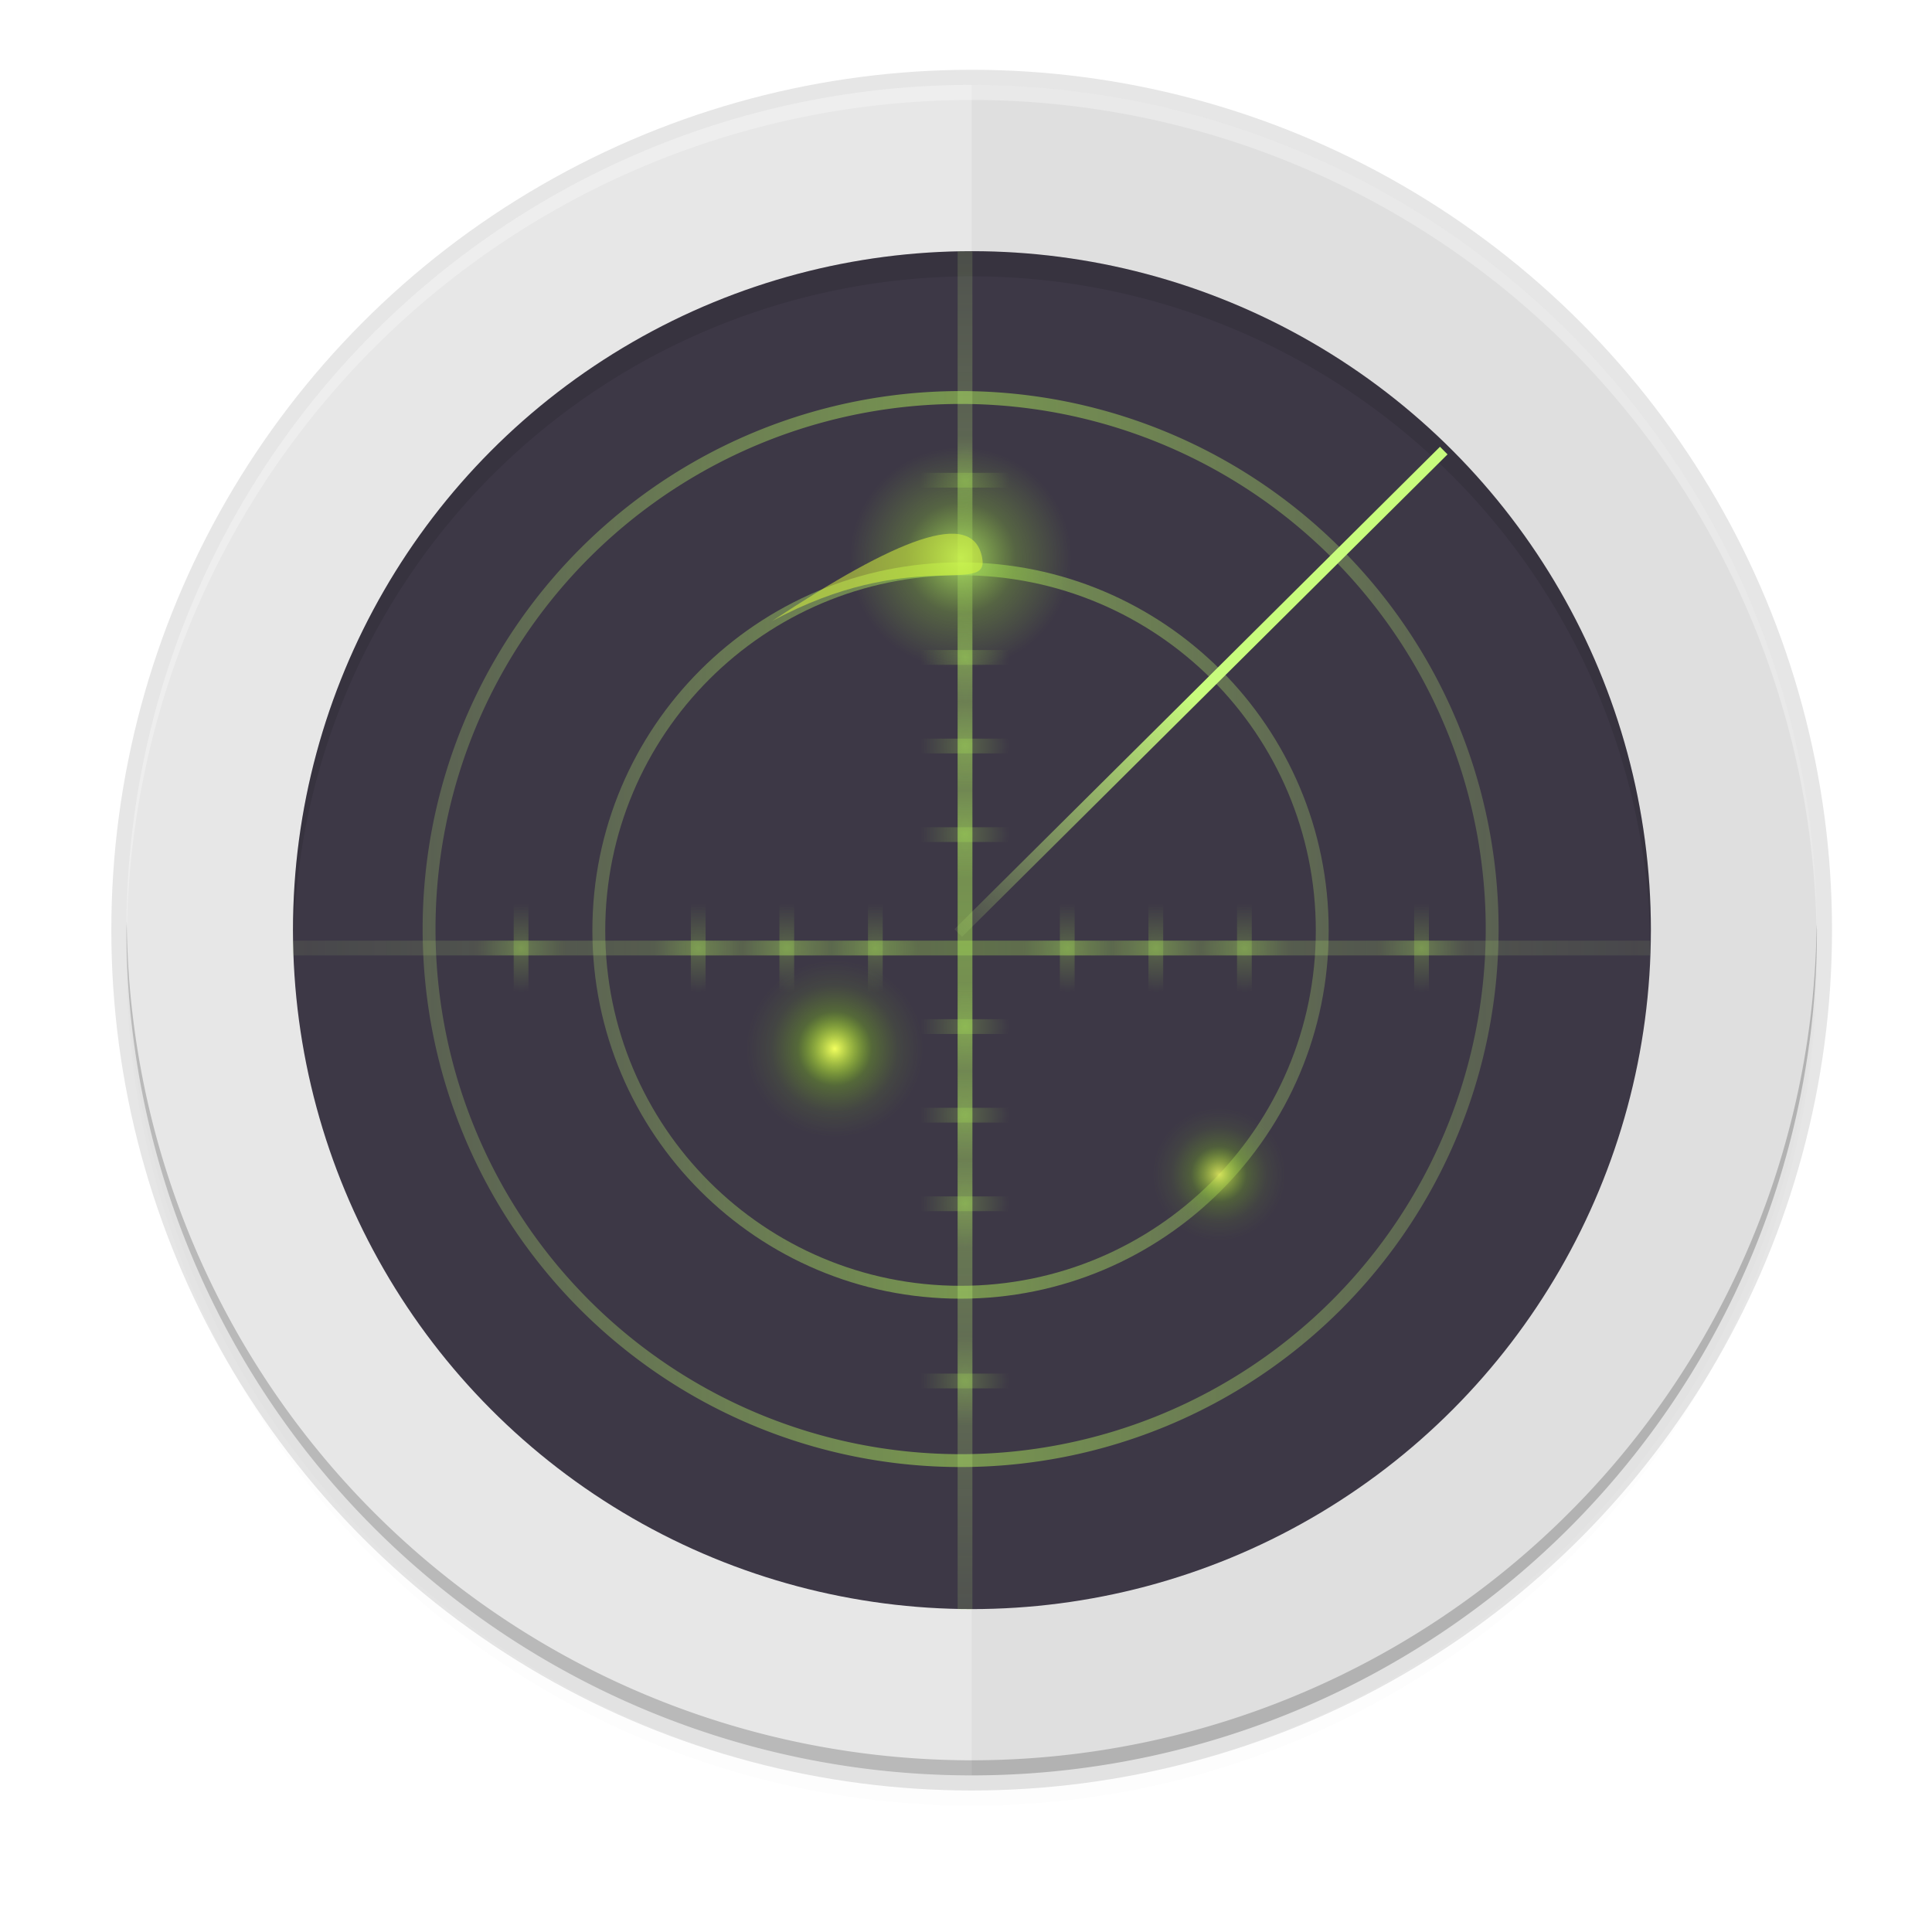 <?xml version="1.0" encoding="UTF-8" standalone="no"?>
<svg
   xmlns:dc="http://purl.org/dc/elements/1.1/"
   xmlns:cc="http://creativecommons.org/ns#"
   xmlns:rdf="http://www.w3.org/1999/02/22-rdf-syntax-ns#"
   xmlns:svg="http://www.w3.org/2000/svg"
   xmlns="http://www.w3.org/2000/svg"
   xmlns:xlink="http://www.w3.org/1999/xlink"
   xmlns:sodipodi="http://sodipodi.sourceforge.net/DTD/sodipodi-0.dtd"
   xmlns:inkscape="http://www.inkscape.org/namespaces/inkscape"
   width="256"
   height="256"
   version="1.0"
   viewBox="0 0 256 256"
   id="svg104"
   sodipodi:docname="passwords-app.svg"
   inkscape:version="0.92.4 (5da689c313, 2019-01-14)">
  <sodipodi:namedview
     pagecolor="#ffffff"
     bordercolor="#666666"
     borderopacity="1"
     objecttolerance="10"
     gridtolerance="10"
     guidetolerance="10"
     inkscape:pageopacity="0"
     inkscape:pageshadow="2"
     inkscape:window-width="1920"
     inkscape:window-height="1016"
     id="namedview106"
     showgrid="false"
     inkscape:zoom="0.921875"
     inkscape:cx="128"
     inkscape:cy="128"
     inkscape:window-x="0"
     inkscape:window-y="27"
     inkscape:window-maximized="1"
     inkscape:current-layer="svg104" />
  <defs
     id="defs62">
    <linearGradient
       id="g">
      <stop
         id="stop2"
         offset="0"
         stop-color="#613583" />
      <stop
         id="stop4"
         offset=".038"
         stop-color="#c061cb" />
      <stop
         id="stop6"
         offset=".077"
         stop-color="#613583" />
      <stop
         id="stop8"
         offset=".923"
         stop-color="#613583" />
      <stop
         id="stop10"
         offset=".962"
         stop-color="#c061cb" />
      <stop
         id="stop12"
         offset="1"
         stop-color="#613583" />
    </linearGradient>
    <linearGradient
       id="f">
      <stop
         id="stop15"
         offset="0"
         stop-color="#f6f5f4" />
      <stop
         id="stop17"
         offset="1"
         stop-color="#deddda" />
    </linearGradient>
    <linearGradient
       id="d">
      <stop
         id="stop20"
         offset="0"
         stop-color="#3d3846" />
      <stop
         id="stop22"
         offset=".351"
         stop-color="#9a9996" />
      <stop
         id="stop24"
         offset=".602"
         stop-color="#77767b" />
      <stop
         id="stop26"
         offset="1"
         stop-color="#3d3846" />
    </linearGradient>
    <linearGradient
       id="h">
      <stop
         id="stop29"
         offset="0"
         stop-color="#c061cb" />
      <stop
         id="stop31"
         offset="1"
         stop-color="#a347ba" />
    </linearGradient>
    <linearGradient
       id="i">
      <stop
         id="stop34"
         offset="0"
         stop-color="#deddda" />
      <stop
         id="stop36"
         offset="1"
         stop-color="#f6f5f4" />
    </linearGradient>
    <linearGradient
       id="a">
      <stop
         id="stop39"
         offset="0"
         stop-color="#d5d3cf" />
      <stop
         id="stop41"
         offset="1"
         stop-color="#f6f5f4" />
    </linearGradient>
    <linearGradient
       id="b">
      <stop
         id="stop44"
         offset="0"
         stop-color="#d5d3cf" />
      <stop
         id="stop46"
         offset="1"
         stop-color="#949390" />
    </linearGradient>
    <linearGradient
       id="c">
      <stop
         id="stop49"
         offset="0"
         stop-color="#9a9996" />
      <stop
         id="stop51"
         offset="1"
         stop-color="#77767b" />
    </linearGradient>
    <linearGradient
       id="e">
      <stop
         id="stop54"
         offset="0"
         stop-color="#c0bfbc" />
      <stop
         id="stop56"
         offset="1"
         stop-color="#5e5c64" />
    </linearGradient>
    <linearGradient
       id="n"
       x1="60"
       x2="68"
       y1="199.856"
       y2="199.856"
       gradientTransform="matrix(0.75,0,0,0.7,-29,76)"
       gradientUnits="userSpaceOnUse"
       xlink:href="#d" />
    <linearGradient
       id="m"
       x1="60"
       x2="68"
       y1="199.856"
       y2="199.856"
       gradientTransform="matrix(0.75,0,0,0.7,-29,109)"
       gradientUnits="userSpaceOnUse"
       xlink:href="#d" />
    <linearGradient
       id="k"
       x1="51.952"
       x2="108"
       y1="209.311"
       y2="260"
       gradientTransform="matrix(1.023,0,0,1.143,-129.488,-28.571)"
       gradientUnits="userSpaceOnUse"
       xlink:href="#f" />
    <linearGradient
       id="j"
       x1="48"
       x2="464"
       y1="204"
       y2="204"
       gradientTransform="matrix(0.25,0,0,0.25,0,225)"
       gradientUnits="userSpaceOnUse"
       xlink:href="#g" />
    <radialGradient
       id="l"
       cx="-223"
       cy="64"
       r="24"
       fx="-223"
       fy="64"
       gradientTransform="matrix(1.556,0,0,1.556,126.389,-35.555)"
       gradientUnits="userSpaceOnUse"
       xlink:href="#h" />
    <linearGradient
       id="o"
       x1="-254"
       x2="-206"
       y1="64"
       y2="64"
       gradientTransform="translate(-1)"
       gradientUnits="userSpaceOnUse"
       xlink:href="#i" />
    <radialGradient
       id="radialGradient4404"
       cx="-256"
       cy="-256.2"
       r="96"
       fx="-256"
       fy="-256.2"
       gradientTransform="matrix(0,-0.833,-0.833,0,-84.748,-90.086)"
       gradientUnits="userSpaceOnUse"
       xlink:href="#linearGradient4398" />
    <linearGradient
       id="linearGradient4398">
      <stop
         id="stop4402"
         offset="0"
         style="stop-color:#000000;stop-opacity:0" />
      <stop
         style="stop-color:#000000;stop-opacity:0"
         id="stop4408"
         offset=".899" />
      <stop
         id="stop4410"
         offset=".949"
         style="stop-color:#000000;stop-opacity:0.262" />
      <stop
         id="stop4400"
         offset="1"
         style="stop-color:#000000" />
    </linearGradient>
    <filter
       style="color-interpolation-filters:sRGB"
       id="filter1013"
       width="1.12"
       height="1.12"
       x="-.06"
       y="-.06">
      <feGaussianBlur
         id="feGaussianBlur1015"
         stdDeviation="3.4" />
    </filter>
    <linearGradient
       id="linearGradient4301"
       x1="-434"
       x2="-82"
       y1="-256"
       y2="-256"
       gradientUnits="userSpaceOnUse"
       xlink:href="#linearGradient4295" />
    <linearGradient
       id="linearGradient4295">
      <stop
         id="stop4365"
         offset="0"
         style="stop-color:#000000;stop-opacity:0" />
      <stop
         style="stop-color:#000000"
         id="stop4367"
         offset=".499" />
      <stop
         id="stop4369"
         offset="1"
         style="stop-color:#000000;stop-opacity:0" />
    </linearGradient>
    <filter
       style="color-interpolation-filters:sRGB"
       id="filter4291"
       width="1.192"
       height="1.192"
       x="-.1"
       y="-.1">
      <feGaussianBlur
         id="feGaussianBlur4293"
         stdDeviation="14.08" />
    </filter>
    <filter
       style="color-interpolation-filters:sRGB"
       id="filter4323"
       width="1.024"
       height="1.024"
       x="-.01"
       y="-.01">
      <feGaussianBlur
         id="feGaussianBlur4325"
         stdDeviation="1.76" />
    </filter>
    <filter
       style="color-interpolation-filters:sRGB"
       id="filter11191"
       width="1.024"
       height="1.024"
       x="-.01"
       y="-.01">
      <feGaussianBlur
         id="feGaussianBlur11193"
         stdDeviation="1.12" />
    </filter>
    <filter
       style="color-interpolation-filters:sRGB"
       id="filter11210"
       width="1.096"
       height="1.096"
       x="-.05"
       y="-.05">
      <feGaussianBlur
         id="feGaussianBlur11212"
         stdDeviation="4.48" />
    </filter>
    <linearGradient
       xlink:href="#c"
       gradientUnits="userSpaceOnUse"
       gradientTransform="matrix(1.829,-0.816,0.816,1.829,-3645.962,100.029)"
       y2="812.882"
       y1="806.297"
       x2="1662.99"
       x1="1660.857"
       id="linearGradient1001" />
    <clipPath
       clipPathUnits="userSpaceOnUse"
       id="clipPath5154">
      <circle
         id="circle7"
         r="109.647"
         cy="924.362"
         cx="128"
         style="fill:url(#radialGradient5158)" />
    </clipPath>
    <clipPath
       clipPathUnits="userSpaceOnUse"
       id="clipPath977">
      <circle
         id="circle10"
         r="109.647"
         cy="924.362"
         cx="128"
         style="fill:url(#radialGradient5158)" />
    </clipPath>
    <clipPath
       clipPathUnits="userSpaceOnUse"
       id="clipPath4688">
      <path
         id="path13"
         d="m 106.424,889.602 c -2.245,-0.052 -4.093,1.753 -4.094,3.998 v 32.645 32.645 c -4e-5,3.079 3.333,5.004 6,3.465 l 28.27,-16.322 28.271,-16.322 c 2.666,-1.54 2.666,-5.388 0,-6.928 l -28.271,-16.322 -28.27,-16.322 c -0.581,-0.335 -1.236,-0.519 -1.906,-0.535 z"
         style="fill:url(#radialGradient4692);stroke:#a7003f;stroke-linecap:round;stroke-linejoin:round" />
    </clipPath>
    <clipPath
       clipPathUnits="userSpaceOnUse"
       id="clipPath4564">
      <circle
         id="circle16"
         style="fill:url(#radialGradient4568)"
         r="109.647"
         cy="924.362"
         cx="128" />
    </clipPath>
    <clipPath
       clipPathUnits="userSpaceOnUse"
       id="clipPath6215">
      <path
         id="path19"
         d="m 105.173,806.186 c -3.069,0.564 -6.114,1.247 -9.129,2.049 -3.838,1.065 -7.621,2.321 -11.334,3.764 -3.712,1.443 -7.35,3.071 -10.899,4.877 -3.549,1.807 -7.006,3.789 -10.357,5.941 -3.352,2.153 -6.594,4.471 -9.714,6.948 -3.12,2.475 -6.114,5.105 -8.972,7.88 -0.367,0.389 -0.732,0.781 -1.094,1.175 2.602,17.86 16.832,40.038 30.863,55.742 -4.767,8.844 -7.266,18.733 -7.272,28.781 0.021,2.874 0.246,5.744 0.673,8.586 -20.257,-9.185 -43.077,-26.535 -52.798,-47.364 -0.441,1.152 -0.863,2.31 -1.268,3.475 -1.177,3.805 -2.163,7.666 -2.954,11.57 -0.792,3.903 -1.387,7.843 -1.785,11.806 -0.397,3.963 -0.596,7.944 -0.596,11.927 -4.394e-4,2.819 0.099,5.638 0.298,8.45 0.282,3.973 0.763,7.93 1.441,11.855 0.626,3.518 1.409,7.007 2.347,10.455 16.778,6.684 43.115,5.45 63.748,1.143 6.819,11.028 16.987,19.584 29.018,24.417 -18.072,12.936 -44.49,24.021 -67.373,22.032 1.384,1.665 2.813,3.292 4.286,4.879 2.775,2.857 5.691,5.574 8.737,8.139 3.046,2.566 6.219,4.978 9.506,7.227 3.287,2.249 6.685,4.332 10.18,6.241 3.495,1.91 7.084,3.643 10.753,5.194 3.669,1.551 7.413,2.917 11.219,4.094 1.439,0.396 2.884,0.765 4.337,1.107 14.139,-11.184 26.206,-34.583 32.78,-54.564 12.958,-0.383 25.454,-4.901 35.66,-12.895 2.159,22.126 -1.467,50.558 -14.647,69.383 3.069,-0.564 6.114,-1.247 9.129,-2.049 3.838,-1.065 7.621,-2.321 11.334,-3.764 3.712,-1.443 7.35,-3.071 10.899,-4.877 3.549,-1.807 7.006,-3.789 10.357,-5.941 3.352,-2.152 6.594,-4.471 9.714,-6.948 3.12,-2.475 6.114,-5.105 8.972,-7.88 0.367,-0.389 0.732,-0.781 1.094,-1.175 -2.602,-17.86 -16.832,-40.038 -30.863,-55.742 4.767,-8.844 7.266,-18.733 7.272,-28.781 -0.021,-2.874 -0.246,-5.743 -0.673,-8.586 20.257,9.185 43.077,26.535 52.798,47.364 0.441,-1.152 0.863,-2.31 1.268,-3.475 1.177,-3.805 2.163,-7.666 2.954,-11.57 0.792,-3.903 1.387,-7.843 1.785,-11.806 0.397,-3.963 0.596,-7.944 0.596,-11.927 4.4e-4,-2.819 -0.099,-5.638 -0.298,-8.45 -0.282,-3.973 -0.763,-7.93 -1.441,-11.855 -0.628,-3.534 -1.414,-7.038 -2.358,-10.502 -20.562,-7.328 -45.898,-4.795 -63.749,-1.114 -6.818,-11.019 -16.982,-19.569 -29.006,-24.399 18.072,-12.936 44.49,-24.021 67.373,-22.032 -1.384,-1.665 -2.813,-3.292 -4.286,-4.879 -2.775,-2.857 -5.691,-5.574 -8.737,-8.139 -3.046,-2.566 -6.219,-4.978 -9.506,-7.227 -3.287,-2.249 -6.685,-4.332 -10.18,-6.241 -3.495,-1.91 -7.084,-3.643 -10.753,-5.194 -3.669,-1.551 -7.413,-2.917 -11.219,-4.094 -1.427,-0.393 -2.86,-0.759 -4.301,-1.098 -14.147,11.184 -26.229,34.575 -32.811,54.556 -12.96,0.381 -25.458,4.9 -35.665,12.895 -2.159,-22.126 1.467,-50.558 14.647,-69.383 z"
         style="fill:url(#radialGradient6219)" />
    </clipPath>
    <linearGradient
       gradientUnits="userSpaceOnUse"
       gradientTransform="matrix(117.169,0,0,110.276,69.416,62.39)"
       y2="1"
       y1="0"
       x2="0"
       x1="0"
       id="_lgradient_78">
      <stop
         offset="0%"
         id="stop51-3"
         style="stop-color:#1fd1b0" />
      <stop
         offset="100%"
         id="stop53"
         style="stop-color:#00ffaa" />
    </linearGradient>
    <linearGradient
       x1="63.984"
       y1="78.886"
       x2="115.336"
       y2="78.886"
       id="linearGradient4696"
       xlink:href="#linearGradient4698"
       gradientUnits="userSpaceOnUse"
       spreadMethod="reflect"
       gradientTransform="matrix(3.502,0,0,3.502,31.432,-8.438)" />
    <linearGradient
       id="linearGradient4698">
      <stop
         id="stop4700"
         style="stop-color:#b1f258;stop-opacity:1"
         offset="0" />
      <stop
         id="stop4702"
         style="stop-color:#c7f587;stop-opacity:0.275"
         offset="1" />
    </linearGradient>
    <linearGradient
       x1="63.914"
       y1="75.747"
       x2="120.505"
       y2="75.747"
       id="linearGradient4704"
       xlink:href="#linearGradient4698"
       gradientUnits="userSpaceOnUse"
       spreadMethod="reflect"
       gradientTransform="matrix(2.383,0,0,2.383,103.168,76.041)" />
    <linearGradient
       x1="63.5"
       y1="64"
       x2="63.5"
       y2="110.64"
       id="linearGradient4741"
       xlink:href="#linearGradient4698"
       gradientUnits="userSpaceOnUse"
       spreadMethod="reflect" />
    <radialGradient
       cx="64"
       cy="59.5"
       r="3"
       fx="64"
       fy="59.5"
       id="radialGradient3573"
       xlink:href="#linearGradient3567"
       gradientUnits="userSpaceOnUse"
       gradientTransform="matrix(1,0,0,1.374,0,-24.273)" />
    <linearGradient
       id="linearGradient3567">
      <stop
         id="stop3569"
         style="stop-color:#b2f259;stop-opacity:0.489"
         offset="0" />
      <stop
         id="stop3571"
         style="stop-color:#acea55;stop-opacity:0"
         offset="1" />
    </linearGradient>
    <radialGradient
       cx="64"
       cy="59.5"
       r="3"
       fx="64"
       fy="59.5"
       id="radialGradient3577"
       xlink:href="#linearGradient3567"
       gradientUnits="userSpaceOnUse"
       gradientTransform="matrix(1,0,0,1.374,0,-30.273)" />
    <radialGradient
       cx="64"
       cy="59.5"
       r="3"
       fx="64"
       fy="59.5"
       id="radialGradient3581"
       xlink:href="#linearGradient3567"
       gradientUnits="userSpaceOnUse"
       gradientTransform="matrix(1,0,0,1.374,0,-36.273)" />
    <radialGradient
       cx="64"
       cy="59.5"
       r="3"
       fx="64"
       fy="59.5"
       id="radialGradient3585"
       xlink:href="#linearGradient3567"
       gradientUnits="userSpaceOnUse"
       gradientTransform="matrix(1,0,0,1.374,0,-48.273)" />
    <radialGradient
       cx="64"
       cy="59.5"
       r="3"
       fx="64"
       fy="59.5"
       id="radialGradient3589"
       xlink:href="#linearGradient3567"
       gradientUnits="userSpaceOnUse"
       gradientTransform="matrix(1,0,0,1.374,0,-11.273)" />
    <radialGradient
       cx="64"
       cy="59.5"
       r="3"
       fx="64"
       fy="59.5"
       id="radialGradient3593"
       xlink:href="#linearGradient3567"
       gradientUnits="userSpaceOnUse"
       gradientTransform="matrix(1,0,0,1.374,0,-5.273)" />
    <radialGradient
       cx="64"
       cy="59.5"
       r="3"
       fx="64"
       fy="59.5"
       id="radialGradient3597"
       xlink:href="#linearGradient3567"
       gradientUnits="userSpaceOnUse"
       gradientTransform="matrix(1,0,0,1.374,0,0.727)" />
    <radialGradient
       cx="64"
       cy="59.5"
       r="3"
       fx="64"
       fy="59.5"
       id="radialGradient3601"
       xlink:href="#linearGradient3567"
       gradientUnits="userSpaceOnUse"
       gradientTransform="matrix(1,0,0,1.374,0,12.727)" />
    <radialGradient
       cx="64"
       cy="59.5"
       r="3"
       fx="64"
       fy="59.5"
       id="radialGradient4652"
       xlink:href="#linearGradient3567"
       gradientUnits="userSpaceOnUse"
       gradientTransform="matrix(1,0,0,1.374,30.5,-145.773)" />
    <radialGradient
       cx="64"
       cy="59.5"
       r="3"
       fx="64"
       fy="59.5"
       id="radialGradient4656"
       xlink:href="#linearGradient3567"
       gradientUnits="userSpaceOnUse"
       gradientTransform="matrix(1,0,0,1.374,18.5,-145.773)" />
    <radialGradient
       cx="64"
       cy="59.5"
       r="3"
       fx="64"
       fy="59.5"
       id="radialGradient4660"
       xlink:href="#linearGradient3567"
       gradientUnits="userSpaceOnUse"
       gradientTransform="matrix(1,0,0,1.374,12.5,-145.773)" />
    <radialGradient
       cx="64"
       cy="59.5"
       r="3"
       fx="64"
       fy="59.5"
       id="radialGradient4664"
       xlink:href="#linearGradient3567"
       gradientUnits="userSpaceOnUse"
       gradientTransform="matrix(1,0,0,1.374,6.5,-145.773)" />
    <radialGradient
       cx="64"
       cy="59.5"
       r="3"
       fx="64"
       fy="59.5"
       id="radialGradient4668"
       xlink:href="#linearGradient3567"
       gradientUnits="userSpaceOnUse"
       gradientTransform="matrix(1,0,0,1.374,-6.5,-145.773)" />
    <radialGradient
       cx="64"
       cy="59.5"
       r="3"
       fx="64"
       fy="59.5"
       id="radialGradient4672"
       xlink:href="#linearGradient3567"
       gradientUnits="userSpaceOnUse"
       gradientTransform="matrix(1,0,0,1.374,-12.5,-145.773)" />
    <radialGradient
       cx="64"
       cy="59.5"
       r="3"
       fx="64"
       fy="59.5"
       id="radialGradient4676"
       xlink:href="#linearGradient3567"
       gradientUnits="userSpaceOnUse"
       gradientTransform="matrix(1,0,0,1.374,-18.5,-145.773)" />
    <radialGradient
       cx="64"
       cy="59.5"
       r="3"
       fx="64"
       fy="59.5"
       id="radialGradient4680"
       xlink:href="#linearGradient3567"
       gradientUnits="userSpaceOnUse"
       gradientTransform="matrix(1,0,0,1.374,-30.5,-145.773)" />
    <radialGradient
       cx="76.208"
       cy="81.276"
       r="2.748"
       fx="76.208"
       fy="81.276"
       id="radialGradient3675"
       xlink:href="#linearGradient3677"
       gradientUnits="userSpaceOnUse"
       gradientTransform="matrix(6.331,0,0,6.331,-158.8,-194.705)" />
    <linearGradient
       id="linearGradient3677">
      <stop
         id="stop3679"
         style="stop-color:#f3ff5f;stop-opacity:1"
         offset="0" />
      <stop
         id="stop3687"
         style="stop-color:#8fe018;stop-opacity:0.289"
         offset="0.419" />
      <stop
         id="stop4706"
         style="stop-color:#88d120;stop-opacity:0.092"
         offset="0.71" />
      <stop
         id="stop3681"
         style="stop-color:#81bb30;stop-opacity:0"
         offset="1" />
    </linearGradient>
    <radialGradient
       cx="76.208"
       cy="81.276"
       r="2.748"
       fx="76.208"
       fy="81.276"
       id="radialGradient3685"
       xlink:href="#linearGradient3677"
       gradientUnits="userSpaceOnUse"
       gradientTransform="matrix(8.441,0,0,8.441,-420.221,-399.078)" />
    <linearGradient
       x1="64.451"
       y1="105.396"
       x2="77.02"
       y2="84.092"
       id="linearGradient3699"
       xlink:href="#linearGradient4755"
       gradientUnits="userSpaceOnUse"
       gradientTransform="matrix(-4.275,-1.434,1.434,-4.275,419.168,670.319)" />
    <linearGradient
       id="linearGradient4755">
      <stop
         id="stop4757"
         style="stop-color:#b7f067;stop-opacity:0.824"
         offset="0" />
      <stop
         id="stop4761"
         style="stop-color:#94d041;stop-opacity:0"
         offset="1" />
    </linearGradient>
    <radialGradient
       cx="76.208"
       cy="81.276"
       r="2.748"
       fx="76.208"
       fy="81.276"
       id="radialGradient3709"
       xlink:href="#linearGradient3701"
       gradientUnits="userSpaceOnUse"
       gradientTransform="matrix(10.55,0,0,10.55,-547.972,-698.98)" />
    <linearGradient
       id="linearGradient3701">
      <stop
         id="stop3703"
         style="stop-color:#b7f067;stop-opacity:0.824"
         offset="0" />
      <stop
         id="stop4708"
         style="stop-color:#97d93b;stop-opacity:0.275"
         offset="0.5" />
      <stop
         id="stop3705"
         style="stop-color:#94d041;stop-opacity:0"
         offset="1" />
    </linearGradient>
    <filter
       style="color-interpolation-filters:sRGB"
       x="-0.127"
       y="-0.307"
       width="1.255"
       height="1.614"
       id="filter3737">
      <feGaussianBlur
         id="feGaussianBlur3739"
         stdDeviation="0.756" />
    </filter>
    <linearGradient
       x1="56.166"
       y1="100.289"
       x2="71.128"
       y2="93.955"
       id="linearGradient4765"
       xlink:href="#linearGradient3729"
       gradientUnits="userSpaceOnUse"
       gradientTransform="matrix(-4.275,-1.434,1.434,-4.275,419.168,670.319)" />
    <linearGradient
       id="linearGradient3729">
      <stop
         id="stop3731"
         style="stop-color:#f3ffb1;stop-opacity:1"
         offset="0" />
      <stop
         id="stop3733"
         style="stop-color:#eaff7f;stop-opacity:0"
         offset="1" />
    </linearGradient>
    <linearGradient
       x1="48.639"
       y1="95.349"
       x2="63.643"
       y2="95.152"
       id="linearGradient3735"
       xlink:href="#linearGradient3729"
       gradientUnits="userSpaceOnUse"
       gradientTransform="matrix(-4.275,-1.434,1.434,-4.275,419.168,670.319)" />
    <linearGradient
       x1="59"
       y1="35"
       x2="48"
       y2="48"
       id="linearGradient4733"
       xlink:href="#linearGradient4727"
       gradientUnits="userSpaceOnUse"
       gradientTransform="matrix(5.619,0,0,5.619,-14.241,-1.932)" />
    <linearGradient
       id="linearGradient4727">
      <stop
         id="stop4729"
         style="stop-color:#c8fc7d;stop-opacity:1"
         offset="0" />
      <stop
         id="stop4731"
         style="stop-color:#c8fc7d;stop-opacity:0"
         offset="1" />
    </linearGradient>
    <radialGradient
       cx="64.134"
       cy="65.809"
       r="51.056"
       fx="64.134"
       fy="65.809"
       id="radialGradient4711"
       xlink:href="#linearGradient4705"
       gradientUnits="userSpaceOnUse"
       gradientTransform="matrix(0,3.092,-3.067,0,457.86,57.723)" />
    <linearGradient
       id="linearGradient4705">
      <stop
         id="stop4707"
         style="stop-color:#000000;stop-opacity:0"
         offset="0" />
      <stop
         id="stop4713"
         style="stop-color:#000000;stop-opacity:0"
         offset="0.894" />
      <stop
         id="stop4709"
         style="stop-color:#000000;stop-opacity:1"
         offset="1" />
    </linearGradient>
    <radialGradient
       cx="22.723"
       cy="22.181"
       r="3.742"
       fx="22.723"
       fy="22.181"
       id="radialGradient5077"
       xlink:href="#linearGradient3276"
       gradientUnits="userSpaceOnUse"
       gradientTransform="matrix(0.688,0,0,0.677,7.415,7.544)" />
    <linearGradient
       id="linearGradient3276">
      <stop
         id="stop3278"
         style="stop-color:#ffffff;stop-opacity:1"
         offset="0" />
      <stop
         id="stop3280"
         style="stop-color:#a5a5a5;stop-opacity:1"
         offset="1" />
    </linearGradient>
    <linearGradient
       x1="27.734"
       y1="21.092"
       x2="19.766"
       y2="21.092"
       id="linearGradient5015"
       xlink:href="#linearGradient3276"
       gradientUnits="userSpaceOnUse" />
    <linearGradient
       x1="20"
       y1="23.371"
       x2="26.162"
       y2="23.371"
       id="linearGradient5017"
       xlink:href="#linearGradient3410"
       gradientUnits="userSpaceOnUse" />
    <linearGradient
       id="linearGradient3410">
      <stop
         id="stop3412"
         style="stop-color:#000000;stop-opacity:0.672"
         offset="0" />
      <stop
         id="stop3414"
         style="stop-color:#000000;stop-opacity:0"
         offset="1" />
    </linearGradient>
    <linearGradient
       x1="19"
       y1="23.371"
       x2="28.485"
       y2="23.371"
       id="linearGradient5019"
       xlink:href="#linearGradient3199"
       gradientUnits="userSpaceOnUse" />
    <linearGradient
       id="linearGradient3199">
      <stop
         id="stop3201"
         style="stop-color:#6d6d6d;stop-opacity:1"
         offset="0" />
      <stop
         id="stop3203"
         style="stop-color:#ffffff;stop-opacity:1"
         offset="1" />
    </linearGradient>
    <radialGradient
       cx="22.723"
       cy="22.181"
       r="3.742"
       fx="22.723"
       fy="22.181"
       id="radialGradient5069"
       xlink:href="#linearGradient3276"
       gradientUnits="userSpaceOnUse"
       gradientTransform="matrix(0.688,0,0,0.677,7.415,7.544)" />
    <radialGradient
       cx="22.723"
       cy="22.181"
       r="3.742"
       fx="22.723"
       fy="22.181"
       id="radialGradient5045"
       xlink:href="#linearGradient3276"
       gradientUnits="userSpaceOnUse"
       gradientTransform="matrix(0.688,0,0,0.677,7.415,7.544)" />
    <radialGradient
       cx="22.723"
       cy="22.181"
       r="3.742"
       fx="22.723"
       fy="22.181"
       id="radialGradient5013"
       xlink:href="#linearGradient3276"
       gradientUnits="userSpaceOnUse"
       gradientTransform="matrix(0.688,0,0,0.677,7.415,7.544)" />
    <linearGradient
       x1="63.5"
       y1="64"
       x2="63.5"
       y2="19.085"
       id="linearGradient4749"
       xlink:href="#linearGradient4698"
       gradientUnits="userSpaceOnUse"
       spreadMethod="reflect" />
    <radialGradient
       cx="64"
       cy="59.5"
       r="3"
       fx="64"
       fy="59.5"
       id="radialGradient3634"
       xlink:href="#linearGradient3567"
       gradientUnits="userSpaceOnUse"
       gradientTransform="matrix(1,0,0,1.374,0,-24.273)" />
    <radialGradient
       cx="64"
       cy="59.5"
       r="3"
       fx="64"
       fy="59.5"
       id="radialGradient3636"
       xlink:href="#linearGradient3567"
       gradientUnits="userSpaceOnUse"
       gradientTransform="matrix(1,0,0,1.374,0,-30.273)" />
    <radialGradient
       cx="64"
       cy="59.5"
       r="3"
       fx="64"
       fy="59.5"
       id="radialGradient3638"
       xlink:href="#linearGradient3567"
       gradientUnits="userSpaceOnUse"
       gradientTransform="matrix(1,0,0,1.374,0,-36.273)" />
    <radialGradient
       cx="64"
       cy="59.5"
       r="3"
       fx="64"
       fy="59.5"
       id="radialGradient3640"
       xlink:href="#linearGradient3567"
       gradientUnits="userSpaceOnUse"
       gradientTransform="matrix(1,0,0,1.374,0,-48.273)" />
    <radialGradient
       cx="64"
       cy="59.5"
       r="3"
       fx="64"
       fy="59.5"
       id="radialGradient3642"
       xlink:href="#linearGradient3567"
       gradientUnits="userSpaceOnUse"
       gradientTransform="matrix(1,0,0,1.374,0,-11.273)" />
    <radialGradient
       cx="64"
       cy="59.5"
       r="3"
       fx="64"
       fy="59.5"
       id="radialGradient3644"
       xlink:href="#linearGradient3567"
       gradientUnits="userSpaceOnUse"
       gradientTransform="matrix(1,0,0,1.374,0,-5.273)" />
    <radialGradient
       cx="64"
       cy="59.5"
       r="3"
       fx="64"
       fy="59.5"
       id="radialGradient3646"
       xlink:href="#linearGradient3567"
       gradientUnits="userSpaceOnUse"
       gradientTransform="matrix(1,0,0,1.374,0,0.727)" />
    <radialGradient
       cx="64"
       cy="59.5"
       r="3"
       fx="64"
       fy="59.5"
       id="radialGradient3648"
       xlink:href="#linearGradient3567"
       gradientUnits="userSpaceOnUse"
       gradientTransform="matrix(1,0,0,1.374,0,12.727)" />
    <radialGradient
       cx="64"
       cy="59.5"
       r="3"
       fx="64"
       fy="59.5"
       id="radialGradient4620"
       xlink:href="#linearGradient3567"
       gradientUnits="userSpaceOnUse"
       gradientTransform="matrix(1,0,0,1.374,30.5,-145.773)" />
    <radialGradient
       cx="64"
       cy="59.5"
       r="3"
       fx="64"
       fy="59.5"
       id="radialGradient4624"
       xlink:href="#linearGradient3567"
       gradientUnits="userSpaceOnUse"
       gradientTransform="matrix(1,0,0,1.374,18.5,-145.773)" />
    <radialGradient
       cx="64"
       cy="59.5"
       r="3"
       fx="64"
       fy="59.5"
       id="radialGradient4628"
       xlink:href="#linearGradient3567"
       gradientUnits="userSpaceOnUse"
       gradientTransform="matrix(1,0,0,1.374,12.5,-145.773)" />
    <radialGradient
       cx="64"
       cy="59.5"
       r="3"
       fx="64"
       fy="59.5"
       id="radialGradient4632"
       xlink:href="#linearGradient3567"
       gradientUnits="userSpaceOnUse"
       gradientTransform="matrix(1,0,0,1.374,6.5,-145.773)" />
    <radialGradient
       cx="64"
       cy="59.5"
       r="3"
       fx="64"
       fy="59.5"
       id="radialGradient4636"
       xlink:href="#linearGradient3567"
       gradientUnits="userSpaceOnUse"
       gradientTransform="matrix(1,0,0,1.374,-6.5,-145.773)" />
    <radialGradient
       cx="64"
       cy="59.5"
       r="3"
       fx="64"
       fy="59.5"
       id="radialGradient4640"
       xlink:href="#linearGradient3567"
       gradientUnits="userSpaceOnUse"
       gradientTransform="matrix(1,0,0,1.374,-12.5,-145.773)" />
    <radialGradient
       cx="64"
       cy="59.5"
       r="3"
       fx="64"
       fy="59.5"
       id="radialGradient4644"
       xlink:href="#linearGradient3567"
       gradientUnits="userSpaceOnUse"
       gradientTransform="matrix(1,0,0,1.374,-18.5,-145.773)" />
    <radialGradient
       cx="64"
       cy="59.5"
       r="3"
       fx="64"
       fy="59.5"
       id="radialGradient4648"
       xlink:href="#linearGradient3567"
       gradientUnits="userSpaceOnUse"
       gradientTransform="matrix(1,0,0,1.374,-30.5,-145.773)" />
    <filter
       style="color-interpolation-filters:sRGB"
       id="filter4614">
      <feGaussianBlur
         id="feGaussianBlur4616"
         stdDeviation="1.285" />
    </filter>
    <linearGradient
       x1="58.102"
       y1="15.531"
       x2="58.102"
       y2="61.944"
       id="linearGradient3665"
       xlink:href="#linearGradient3659"
       gradientUnits="userSpaceOnUse"
       gradientTransform="matrix(3.867,0,0,4.576,-538.992,-133.85)" />
    <linearGradient
       id="linearGradient3659">
      <stop
         id="stop3661"
         style="stop-color:#6fa13d;stop-opacity:0.742"
         offset="0" />
      <stop
         id="stop3663"
         style="stop-color:#cfdd99;stop-opacity:0"
         offset="1" />
    </linearGradient>
    <radialGradient
       cx="64.134"
       cy="88.987"
       r="39.753"
       fx="64.134"
       fy="88.987"
       id="radialGradient3587"
       xlink:href="#linearGradient4721"
       gradientUnits="userSpaceOnUse"
       gradientTransform="matrix(3.781,2.9974574e-7,-3.0613011e-7,3.862,-534.052,-156.853)" />
    <linearGradient
       id="linearGradient4721">
      <stop
         id="stop4723"
         style="stop-color:#50682e;stop-opacity:1"
         offset="0" />
      <stop
         id="stop4725"
         style="stop-color:#1f221a;stop-opacity:1"
         offset="1" />
    </linearGradient>
    <linearGradient
       id="linearGradient3737-9">
      <stop
         offset="0"
         style="stop-color:#ffffff;stop-opacity:1"
         id="stop3739-7" />
      <stop
         offset="1"
         style="stop-color:#ffffff;stop-opacity:0"
         id="stop3741-4" />
    </linearGradient>
    <linearGradient
       id="linearGradient4046-3">
      <stop
         offset="0"
         style="stop-color:#000000;stop-opacity:1;"
         id="stop4048-7" />
      <stop
         offset="1"
         style="stop-color:#ffffff;stop-opacity:0.2"
         id="stop4050-73" />
    </linearGradient>
    <linearGradient
       gradientTransform="matrix(1.006,0,0,0.994,100,0)"
       gradientUnits="userSpaceOnUse"
       id="ButtonShadow-0-1-1-5-9"
       y2="7.017"
       x2="45.448"
       y1="92.54"
       x1="45.448">
      <stop
         offset="0"
         style="stop-color:#000000;stop-opacity:1"
         id="stop3750-8-9-3-6-4" />
      <stop
         offset="1"
         style="stop-color:#000000;stop-opacity:0.588"
         id="stop3752-5-6-4-2-9" />
    </linearGradient>
  </defs>
  <circle
     style="opacity:0.1;filter:url(#filter11210)"
     cx="128.752"
     cy="127.248"
     r="112"
     id="circle64" />
  <circle
     style="opacity:0.1;filter:url(#filter11191)"
     cx="128.752"
     cy="125.248"
     r="112"
     id="circle66" />
  <circle
     style="opacity:0.1"
     cx="128.752"
     cy="123.248"
     r="114"
     id="circle68" />
  <circle
     style="fill:#dfdfdf;fill-opacity:1"
     cx="-128.752"
     cy="-123.248"
     r="112"
     transform="scale(-1)"
     id="circle70" />
  <path
     style="opacity:0.25;fill:#ffffff"
     d="m 128.752,11.248 a 112,112 0 0 0 -112,112 112,112 0 0 0 112,112 z"
     id="path72" />
  <path
     style="opacity:0.3;fill:#ffffff"
     d="M 128.752,11.248 A 112,112 0 0 0 16.752,123.248 a 112,112 0 0 0 0.041,1.17 112,112 0 0 1 111.959,-111.17 112,112 0 0 1 111.959,110.83 112,112 0 0 0 0.041,-0.83 112,112 0 0 0 -112,-112 z"
     id="path100" />
  <path
     style="opacity:0.2"
     d="m 128.752,235.248 a 112,112 0 0 1 -112,-112 112,112 0 0 1 0.041,-1.17 112,112 0 0 0 111.959,111.17 112,112 0 0 0 111.959,-110.83 112,112 0 0 1 0.041,0.83 112,112 0 0 1 -112,112 z"
     id="path102" />
  <g
     style="enable-background:new"
     id="g1267"
     transform="translate(260.929,76.603)">
    <g
       id="g1315">
      <circle
         cx="-132.143"
         cy="46.645"
         r="89.965"
         style="fill:#3d3846;stroke-width:1.666"
         id="circle33" />
      <path
         inkscape:connector-curvature="0"
         style="opacity:0.1;stroke-width:1.666"
         d="m -132.142,-43.321 a 89.965,89.965 0 0 0 -89.965,89.965 89.965,89.965 0 0 0 0.069,1.951 89.965,89.965 0 0 1 89.896,-88.584 89.965,89.965 0 0 1 89.896,88.013 89.965,89.965 0 0 0 0.069,-1.38 89.965,89.965 0 0 0 -89.965,-89.965 z"
         id="path35" />
      <g
         transform="matrix(0,1.956,-1.956,0,-7.042,-76.167)"
         id="g3614"
         style="display:inline">
        <path
           d="m 63.5,18 v 92 h 1 V 18 Z"
           inkscape:connector-curvature="0"
           id="path3616"
           style="opacity:0.3;fill:url(#linearGradient4749);fill-opacity:1;fill-rule:evenodd;stroke:none" />
        <rect
           width="6"
           height="1"
           x="61"
           y="57"
           id="rect3618"
           style="opacity:0.5;fill:url(#radialGradient3634);fill-opacity:1;fill-rule:nonzero;stroke:none" />
        <rect
           width="6"
           height="1"
           x="61"
           y="51"
           id="rect3620"
           style="opacity:0.5;fill:url(#radialGradient3636);fill-opacity:1;fill-rule:nonzero;stroke:none" />
        <rect
           width="6"
           height="1"
           x="61"
           y="45"
           id="rect3622"
           style="opacity:0.5;fill:url(#radialGradient3638);fill-opacity:1;fill-rule:nonzero;stroke:none" />
        <rect
           width="6"
           height="1"
           x="61"
           y="33"
           id="rect3624"
           style="opacity:0.5;fill:url(#radialGradient3640);fill-opacity:1;fill-rule:nonzero;stroke:none" />
        <rect
           width="6"
           height="1"
           x="61"
           y="70"
           id="rect3626"
           style="opacity:0.5;fill:url(#radialGradient3642);fill-opacity:1;fill-rule:nonzero;stroke:none" />
        <rect
           width="6"
           height="1"
           x="61"
           y="76"
           id="rect3628"
           style="opacity:0.5;fill:url(#radialGradient3644);fill-opacity:1;fill-rule:nonzero;stroke:none" />
        <rect
           width="6"
           height="1"
           x="61"
           y="82"
           id="rect3630"
           style="opacity:0.5;fill:url(#radialGradient3646);fill-opacity:1;fill-rule:nonzero;stroke:none" />
        <rect
           width="6"
           height="1"
           x="61"
           y="94"
           id="rect3632"
           style="opacity:0.5;fill:url(#radialGradient3648);fill-opacity:1;fill-rule:nonzero;stroke:none" />
        <rect
           width="6"
           height="1"
           x="91.5"
           y="-64.5"
           transform="rotate(90)"
           id="rect4618"
           style="opacity:0.5;fill:url(#radialGradient4620);fill-opacity:1;fill-rule:nonzero;stroke:none" />
        <rect
           width="6"
           height="1"
           x="79.5"
           y="-64.5"
           transform="rotate(90)"
           id="rect4622"
           style="opacity:0.5;fill:url(#radialGradient4624);fill-opacity:1;fill-rule:nonzero;stroke:none" />
        <rect
           width="6"
           height="1"
           x="73.5"
           y="-64.5"
           transform="rotate(90)"
           id="rect4626"
           style="opacity:0.5;fill:url(#radialGradient4628);fill-opacity:1;fill-rule:nonzero;stroke:none" />
        <rect
           width="6"
           height="1"
           x="67.5"
           y="-64.5"
           transform="rotate(90)"
           id="rect4630"
           style="opacity:0.5;fill:url(#radialGradient4632);fill-opacity:1;fill-rule:nonzero;stroke:none" />
        <rect
           width="6"
           height="1"
           x="54.5"
           y="-64.5"
           transform="rotate(90)"
           id="rect4634"
           style="opacity:0.5;fill:url(#radialGradient4636);fill-opacity:1;fill-rule:nonzero;stroke:none" />
        <rect
           width="6"
           height="1"
           x="48.5"
           y="-64.5"
           transform="rotate(90)"
           id="rect4638"
           style="opacity:0.5;fill:url(#radialGradient4640);fill-opacity:1;fill-rule:nonzero;stroke:none" />
        <rect
           width="6"
           height="1"
           x="42.5"
           y="-64.5"
           transform="rotate(90)"
           id="rect4642"
           style="opacity:0.5;fill:url(#radialGradient4644);fill-opacity:1;fill-rule:nonzero;stroke:none" />
        <rect
           width="6"
           height="1"
           x="30.5"
           y="-64.5"
           transform="rotate(90)"
           id="rect4646"
           style="opacity:0.5;fill:url(#radialGradient4648);fill-opacity:1;fill-rule:nonzero;stroke:none" />
      </g>
      <g
         transform="matrix(0.506,0,0,0.506,-263.178,-82.855)"
         id="g4570">
        <path
           inkscape:connector-curvature="0"
           style="display:inline;opacity:0.5;fill:none;stroke:url(#linearGradient4696);stroke-width:3.371;stroke-linecap:square;stroke-linejoin:round;stroke-miterlimit:4;stroke-dasharray:none;stroke-dashoffset:0;stroke-opacity:1"
           id="path3476"
           d="m 395.194,256.019 a 139.195,139.195 0 0 1 -278.389,0 139.195,139.195 0 1 1 278.389,0 z" />
        <path
           inkscape:connector-curvature="0"
           style="display:inline;opacity:0.5;fill:none;stroke:url(#linearGradient4704);stroke-width:3.371;stroke-linecap:square;stroke-linejoin:round;stroke-miterlimit:4;stroke-dasharray:none;stroke-dashoffset:0;stroke-opacity:1"
           id="path4318"
           d="m 255.977,161.307 c -52.318,0 -94.723,42.406 -94.723,94.723 0,52.318 42.406,94.723 94.723,94.723 52.318,0 94.723,-42.406 94.723,-94.723 0,-52.318 -42.406,-94.723 -94.723,-94.723 z" />
        <g
           style="display:inline"
           id="g3603"
           transform="matrix(3.867,0,0,3.867,9.664,8.562)">
          <path
             style="opacity:0.5;fill:url(#linearGradient4741);fill-opacity:1;fill-rule:evenodd;stroke:none"
             id="path3482"
             inkscape:connector-curvature="0"
             d="m 63.5,18 v 92 h 1 V 18 Z" />
          <rect
             style="opacity:0.5;fill:url(#radialGradient3573);fill-opacity:1;fill-rule:nonzero;stroke:none"
             id="rect3486"
             y="57"
             x="61"
             height="1"
             width="6" />
          <rect
             style="opacity:0.5;fill:url(#radialGradient3577);fill-opacity:1;fill-rule:nonzero;stroke:none"
             id="rect3575"
             y="51"
             x="61"
             height="1"
             width="6" />
          <rect
             style="opacity:0.5;fill:url(#radialGradient3581);fill-opacity:1;fill-rule:nonzero;stroke:none"
             id="rect3579"
             y="45"
             x="61"
             height="1"
             width="6" />
          <rect
             style="opacity:0.5;fill:url(#radialGradient3585);fill-opacity:1;fill-rule:nonzero;stroke:none"
             id="rect3583"
             y="33"
             x="61"
             height="1"
             width="6" />
          <rect
             style="opacity:0.5;fill:url(#radialGradient3589);fill-opacity:1;fill-rule:nonzero;stroke:none"
             id="rect3587"
             y="70"
             x="61"
             height="1"
             width="6" />
          <rect
             style="opacity:0.5;fill:url(#radialGradient3593);fill-opacity:1;fill-rule:nonzero;stroke:none"
             id="rect3591"
             y="76"
             x="61"
             height="1"
             width="6" />
          <rect
             style="opacity:0.5;fill:url(#radialGradient3597);fill-opacity:1;fill-rule:nonzero;stroke:none"
             id="rect3595"
             y="82"
             x="61"
             height="1"
             width="6" />
          <rect
             style="opacity:0.5;fill:url(#radialGradient3601);fill-opacity:1;fill-rule:nonzero;stroke:none"
             id="rect3599"
             y="94"
             x="61"
             height="1"
             width="6" />
          <rect
             style="opacity:0.5;fill:url(#radialGradient4652);fill-opacity:1;fill-rule:nonzero;stroke:none"
             id="rect4650"
             transform="rotate(90)"
             y="-64.5"
             x="91.5"
             height="1"
             width="6" />
          <rect
             style="opacity:0.5;fill:url(#radialGradient4656);fill-opacity:1;fill-rule:nonzero;stroke:none"
             id="rect4654"
             transform="rotate(90)"
             y="-64.5"
             x="79.5"
             height="1"
             width="6" />
          <rect
             style="opacity:0.5;fill:url(#radialGradient4660);fill-opacity:1;fill-rule:nonzero;stroke:none"
             id="rect4658"
             transform="rotate(90)"
             y="-64.5"
             x="73.5"
             height="1"
             width="6" />
          <rect
             style="opacity:0.5;fill:url(#radialGradient4664);fill-opacity:1;fill-rule:nonzero;stroke:none"
             id="rect4662"
             transform="rotate(90)"
             y="-64.5"
             x="67.5"
             height="1"
             width="6" />
          <rect
             style="opacity:0.5;fill:url(#radialGradient4668);fill-opacity:1;fill-rule:nonzero;stroke:none"
             id="rect4666"
             transform="rotate(90)"
             y="-64.5"
             x="54.5"
             height="1"
             width="6" />
          <rect
             style="opacity:0.5;fill:url(#radialGradient4672);fill-opacity:1;fill-rule:nonzero;stroke:none"
             id="rect4670"
             transform="rotate(90)"
             y="-64.5"
             x="48.5"
             height="1"
             width="6" />
          <rect
             style="opacity:0.5;fill:url(#radialGradient4676);fill-opacity:1;fill-rule:nonzero;stroke:none"
             id="rect4674"
             transform="rotate(90)"
             y="-64.5"
             x="42.5"
             height="1"
             width="6" />
          <rect
             style="opacity:0.5;fill:url(#radialGradient4680);fill-opacity:1;fill-rule:nonzero;stroke:none"
             id="rect4678"
             transform="rotate(90)"
             y="-64.5"
             x="30.5"
             height="1"
             width="6" />
        </g>
        <path
           inkscape:connector-curvature="0"
           style="display:inline;opacity:0.8;fill:url(#radialGradient3675);fill-opacity:1;fill-rule:nonzero;stroke:none"
           id="path3667"
           d="m 341.035,319.817 a 17.399,17.399 0 0 1 -34.799,0 17.399,17.399 0 1 1 34.799,0 z" />
        <path
           inkscape:connector-curvature="0"
           style="display:inline;fill:url(#radialGradient3685);fill-opacity:1;fill-rule:nonzero;stroke:none"
           id="path3683"
           d="m 246.226,286.951 a 23.199,23.199 0 0 1 -46.398,0 23.199,23.199 0 1 1 46.398,0 z" />
        <path
           inkscape:connector-curvature="0"
           style="display:inline;fill:url(#radialGradient3709);fill-opacity:1;fill-rule:nonzero;stroke:none"
           id="path3707"
           d="m 284.995,158.461 a 28.996,28.996 0 0 1 -57.991,0 28.996,28.996 0 1 1 57.991,0 z" />
        <path
           style="display:inline;opacity:0.707;fill:#dfff3c;fill-opacity:1;fill-rule:evenodd;stroke:none;filter:url(#filter3737)"
           id="path3711"
           transform="matrix(3.867,0,0,3.867,153.425,29.76)"
           inkscape:connector-curvature="0"
           d="m 13.762,37.555 c 9.344,-5.042 14.667,-1.696 14.23,-4.238 -0.601,-3.503 -5.936,-1.245 -14.23,4.238 z" />
        <path
           style="display:inline;fill:none;stroke:url(#linearGradient4733);stroke-width:2.81;stroke-linecap:butt;stroke-linejoin:miter;stroke-miterlimit:4;stroke-dasharray:none;stroke-opacity:1"
           id="path3689"
           inkscape:connector-curvature="0"
           d="M 255.381,256.678 382.519,130.346" />
      </g>
    </g>
  </g>
</svg>
